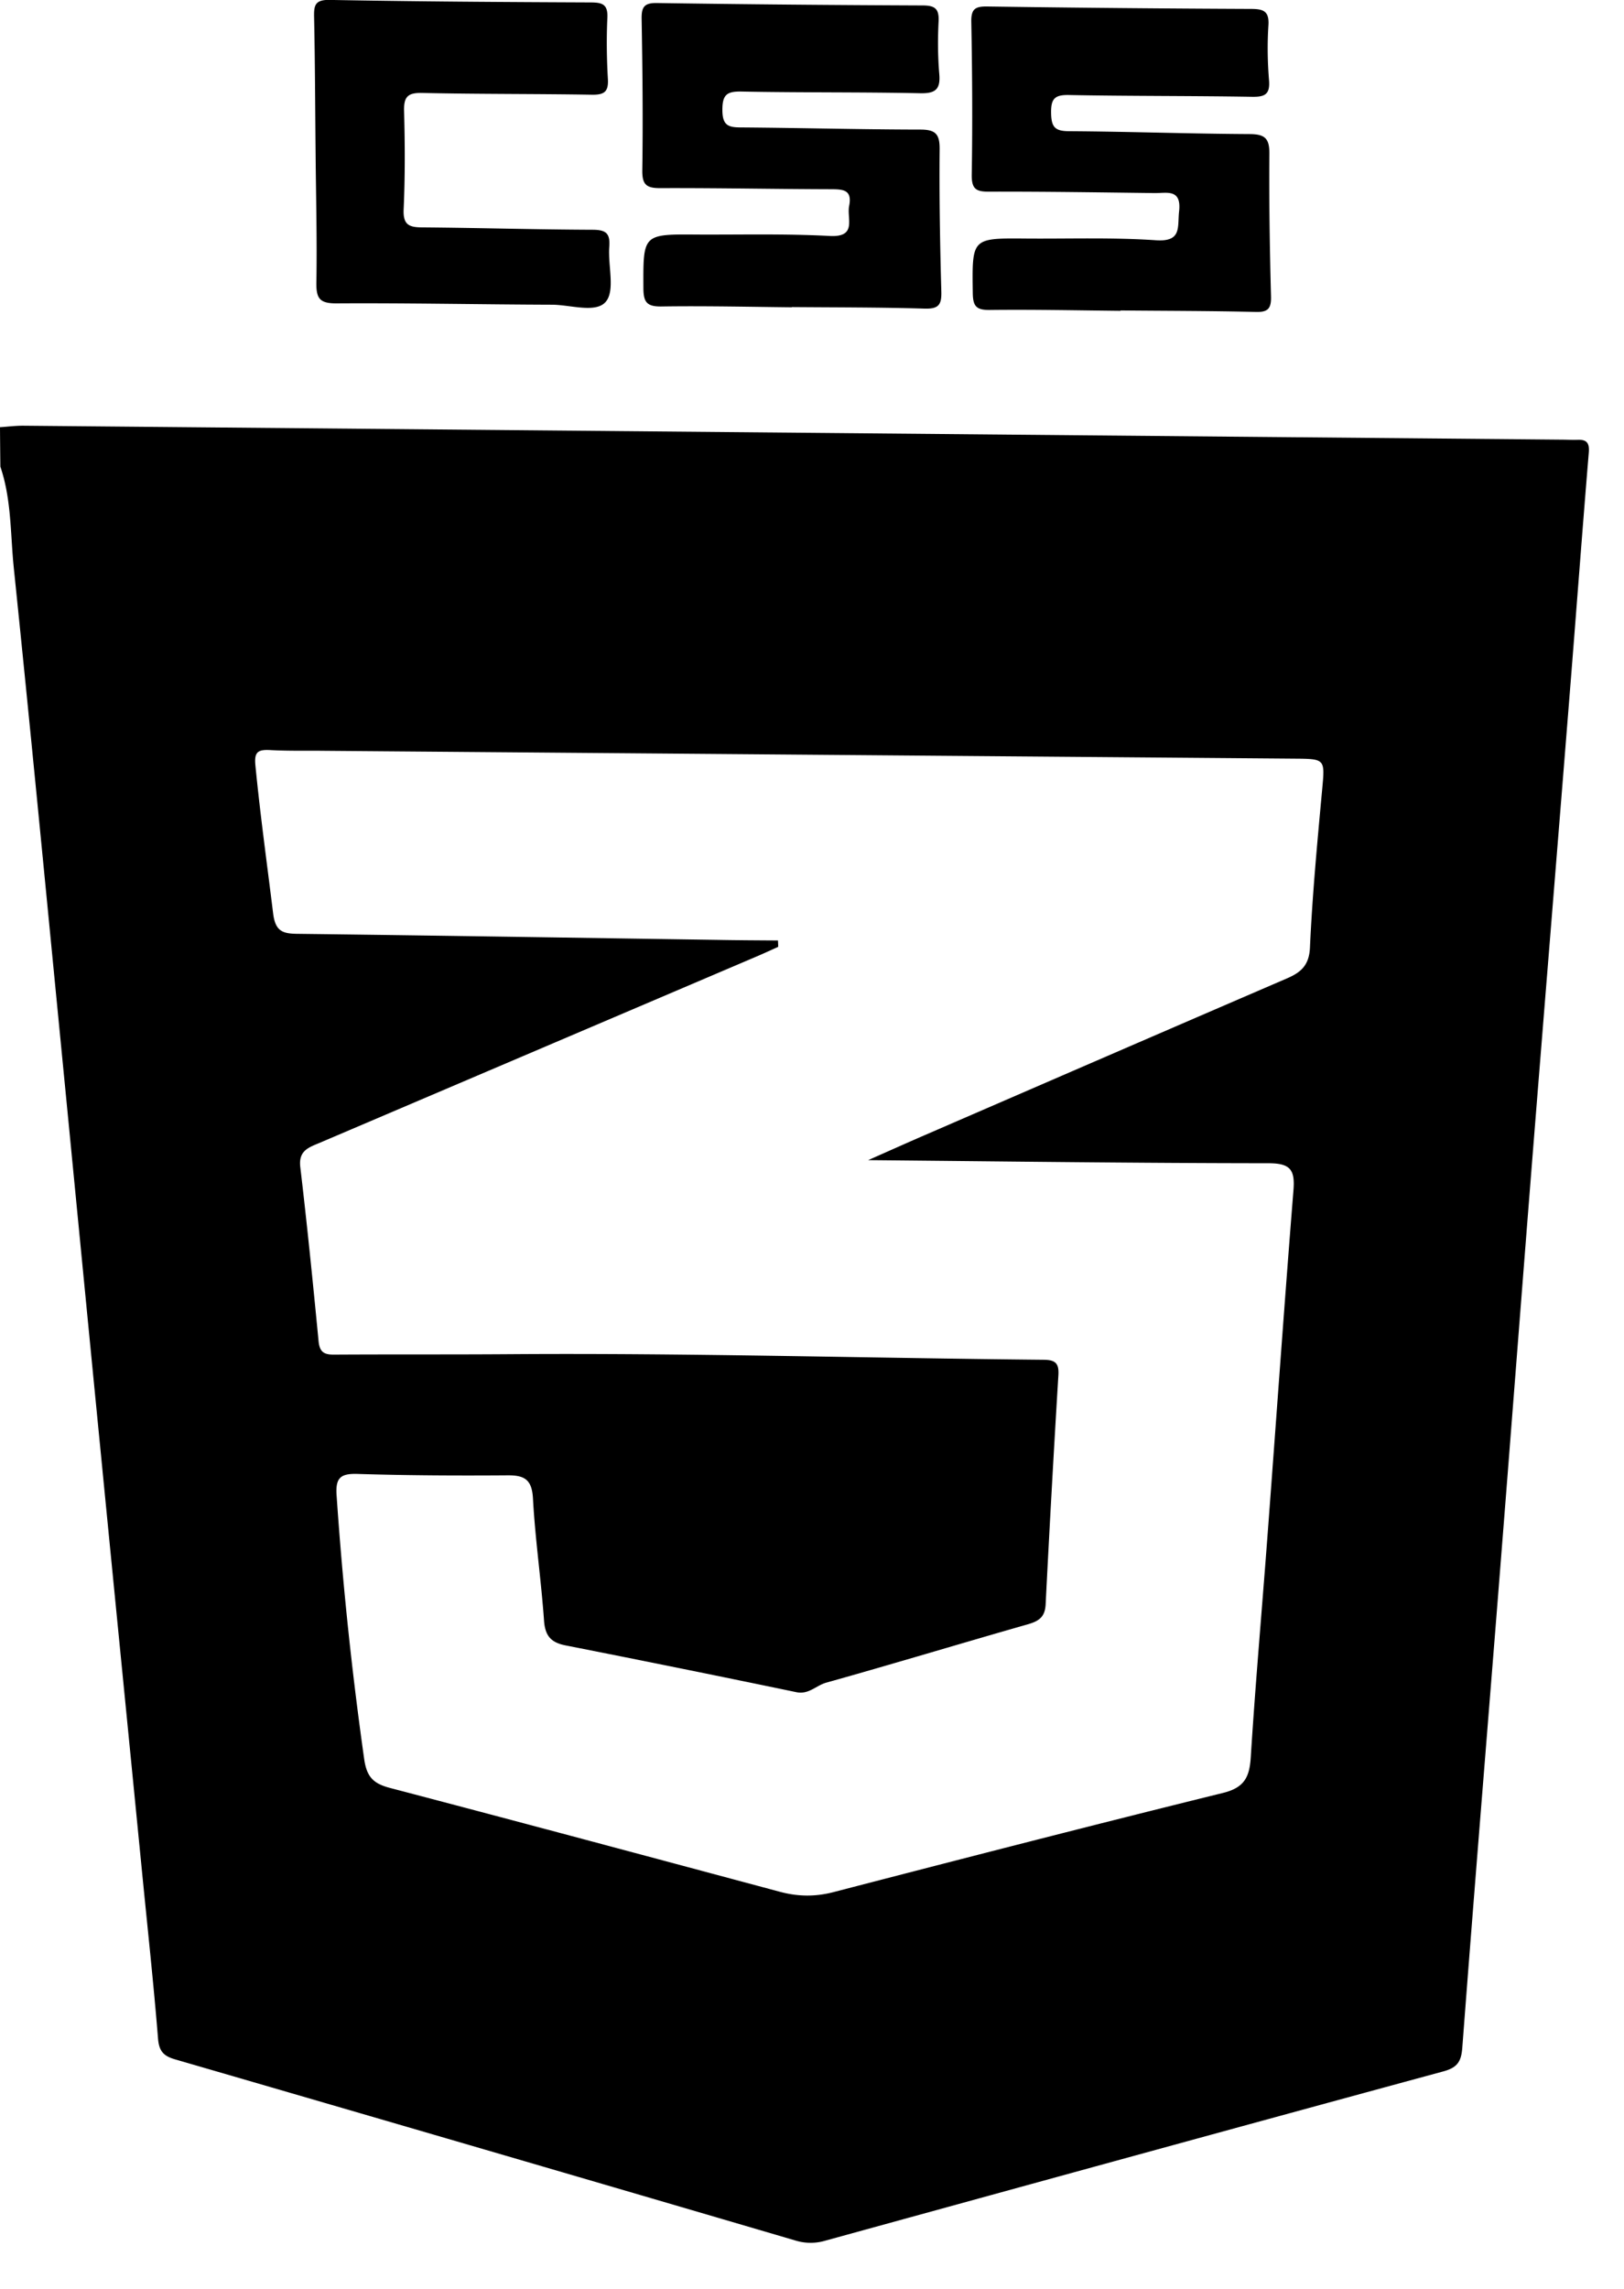 <svg xmlns="http://www.w3.org/2000/svg" preserveAspectRatio="xMidYMid" width="22" height="31" viewBox="0 0 22 31"><path d="M21.266 9.379c-.168 2.105-.34 4.21-.508 6.316-.149 1.879-.293 3.759-.442 5.639-.169 2.135-.345 4.27-.507 6.406-.015.189-.073.265-.256.315-2.792.758-5.581 1.525-8.37 2.292a.698.698 0 0 1-.4.001c-2.803-.823-5.607-1.641-8.412-2.456-.155-.045-.216-.11-.23-.28-.059-.73-.138-1.459-.21-2.189-.186-1.892-.374-3.784-.559-5.676-.184-1.873-.365-3.745-.548-5.618C.614 11.98.408 9.831.186 7.684c-.046-.455-.03-.92-.181-1.363A95.421 95.421 0 0 1 0 5.786c.107-.007.214-.021.321-.02l20.867.189c.059.001.118.004.177.002.125-.006.17.036.158.174-.09 1.082-.17 2.165-.257 3.248zm-3.738.896l-13.132-.106c-.246-.003-.493.004-.738-.01-.161-.008-.217.023-.198.208.065.669.158 1.336.24 2.004.03.244.13.275.333.277 1.899.023 3.797.054 5.696.082.27.005.54.006.81.008.001.029.003.057.003.086-.088.04-.177.081-.267.12l-5.95 2.537c-.148.062-.283.106-.257.326.093.786.172 1.574.248 2.362.015.145.076.179.208.178.796-.005 1.593 0 2.389-.006 2.41-.017 4.821.053 7.231.076.157.002.203.052.194.208a290.76 290.76 0 0 0-.173 3.106c-.009.172-.093.226-.242.269-.912.26-1.818.535-2.73.79-.137.038-.237.164-.405.129a303.948 303.948 0 0 0-3.129-.634c-.195-.039-.274-.129-.289-.333-.039-.553-.12-1.103-.15-1.656-.014-.255-.112-.315-.341-.314-.679.005-1.358.002-2.036-.019-.231-.007-.3.053-.283.292a49.32 49.32 0 0 0 .374 3.573c.035.242.127.329.345.387 1.765.463 3.526.936 5.288 1.408.243.065.475.068.72.005 1.759-.456 3.519-.91 5.283-1.345.289-.072.357-.215.374-.484.062-.985.149-1.968.223-2.952.119-1.575.229-3.15.355-4.724.023-.281-.042-.368-.34-.368-1.787-.001-3.574-.025-5.421-.042.301-.133.554-.247.809-.357 1.621-.703 3.241-1.405 4.863-2.104.19-.082.303-.177.313-.423.032-.709.099-1.418.164-2.124.039-.427.049-.427-.382-.43zm-.52-6.05c-.61-.015-1.22-.014-1.83-.02l.001.005c-.591-.006-1.181-.019-1.771-.012-.182.002-.228-.049-.23-.231-.01-.742-.017-.742.711-.736.59.005 1.181-.017 1.77.023.354.024.29-.177.314-.392.034-.308-.166-.245-.331-.247-.748-.009-1.495-.021-2.243-.019-.173.001-.237-.033-.235-.226.011-.691.007-1.384-.006-2.077-.003-.174.056-.207.216-.205a353.8 353.8 0 0 0 3.57.033c.168 0 .252.026.239.223-.016.246-.012.495.008.741.016.191-.053.229-.229.226-.827-.014-1.653-.008-2.479-.024-.192-.004-.247.046-.244.242.003.189.049.248.244.248.817.005 1.633.035 2.45.039.206.002.265.062.263.269-.005.642.005 1.286.022 1.928.005.169-.043.217-.21.212zm-4.48-.045c-.6-.018-1.2-.016-1.8-.021v.003c-.59-.006-1.18-.02-1.77-.011-.198.002-.241-.061-.242-.249-.003-.731-.01-.731.725-.725.6.003 1.2-.013 1.799.019.375.02.229-.236.263-.406.046-.227-.09-.226-.253-.227-.767-.002-1.534-.018-2.301-.015-.187.001-.251-.041-.248-.242.01-.682.003-1.365-.009-2.047-.003-.163.034-.221.208-.218 1.2.018 2.4.028 3.599.033.165 0 .224.043.216.214-.012.236-.011.475.009.711.018.206-.046.268-.255.264-.807-.017-1.613-.007-2.42-.023-.199-.004-.264.038-.263.252.001.214.087.234.259.234.807.006 1.613.028 2.42.029.205 0 .266.057.264.265-.006.643.005 1.286.023 1.929.005.179-.037.236-.224.231zm-5.051-.053c-.973-.003-1.947-.024-2.92-.018-.23.001-.274-.07-.271-.283.01-.593-.006-1.187-.011-1.78-.006-.603-.007-1.206-.02-1.809-.004-.164.011-.242.212-.238 1.18.022 2.36.029 3.54.034.157.001.229.029.221.208-.013.276-.009.554.007.83.01.173-.051.214-.215.212-.767-.013-1.534-.007-2.301-.024-.194-.004-.25.05-.245.244.012.444.014.89-.006 1.334-.009.212.077.242.255.243.767.006 1.534.029 2.301.032.18 0 .244.043.23.23-.02.254.081.59-.046.743-.133.162-.478.043-.731.042z" fill="currentColor" fill-rule="evenodd"/></svg>